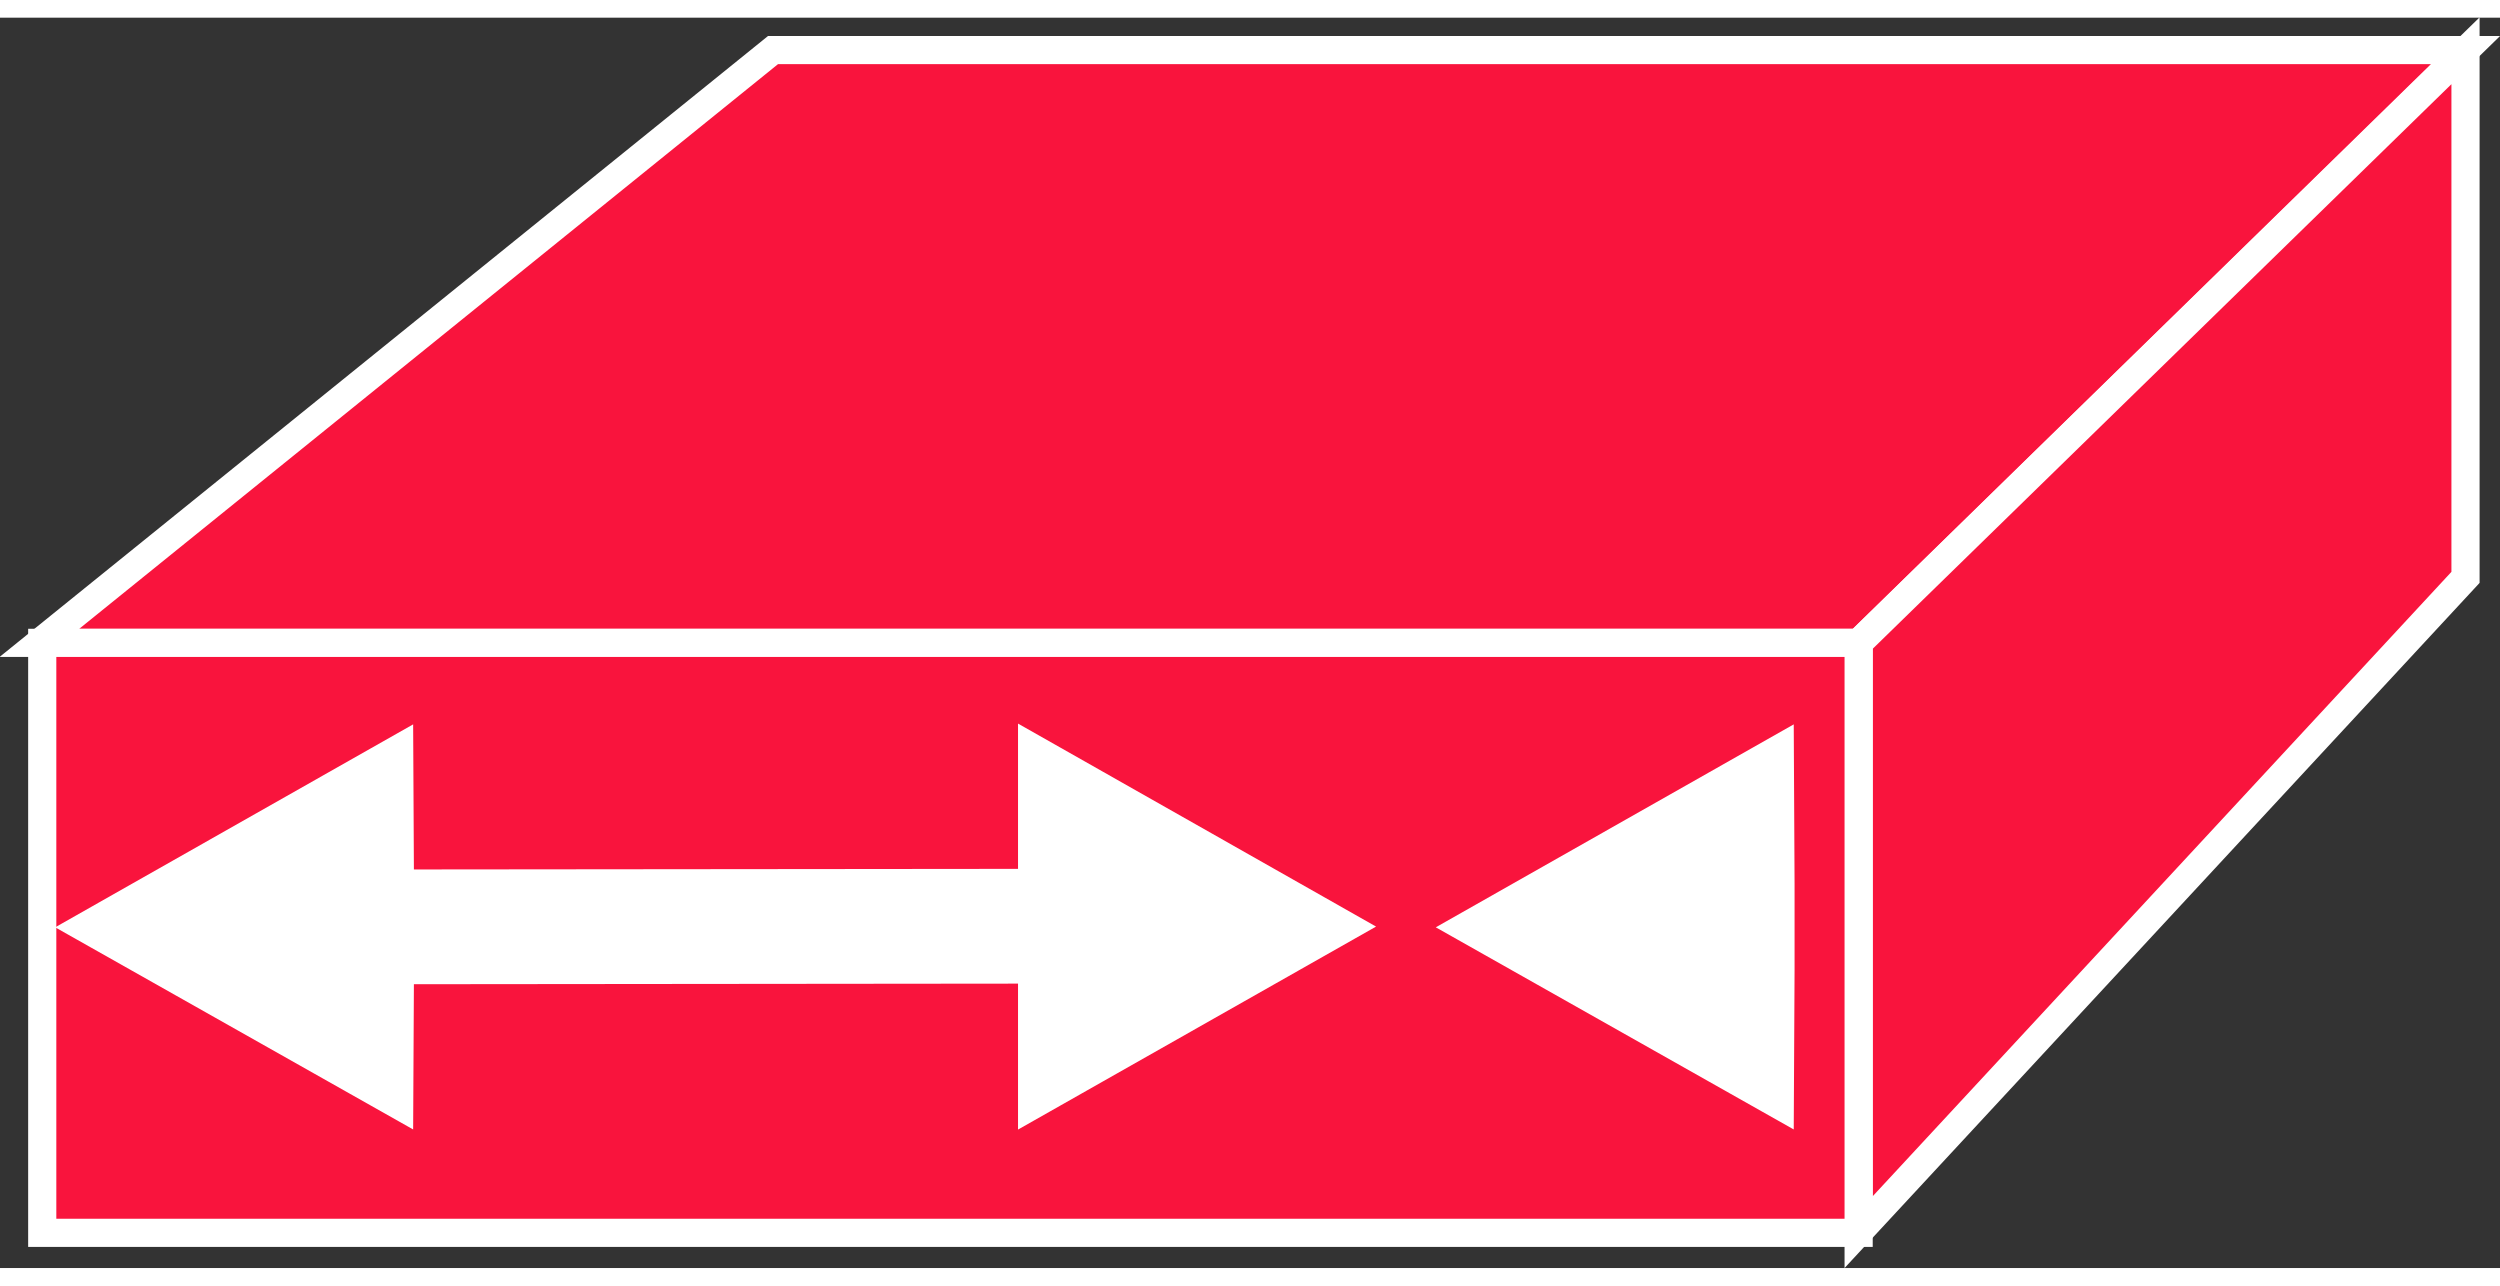 <svg xmlns="http://www.w3.org/2000/svg" viewBox="0 0 35.51 17.76" width="35" height="18">
    <rect x="0" y="0" width="35.51" height="17.76" fill="#333333" stroke="none"/>
    <defs>
        <style>
            .cls-1{fill:#F9143D;stroke-width:0.4px;}.cls-1,.cls-2{stroke:#fff;}.cls-2{fill:#fff;stroke-width:0.4px;}
        </style>
    </defs>
    <title>
        Asset 1
    </title>
    <g id="Layer_2" data-name="Layer 2">
        <g id="Layer_1-2" data-name="Layer 1">
            <polygon points="0.56 8.88 10.98 0.46 35.02 0.46 26.4 8.88 0.56 8.88" class="cls-1"/>
            <polygon points="26.4 17.25 35.02 7.95 35.02 0.47 26.4 8.88 26.4 17.25" class="cls-1"/>
            <rect width="25.8" height="8.38" x="0.6" y="8.88" class="cls-1"/>
            <polygon points="14.66 13.52 4.57 13.53 4.57 12.3 14.66 12.29 14.66 10.37 19.14 12.91 14.66 15.45 14.66 13.52" class="cls-2"/>
            <polyline points="5.68 12.3 5.67 10.38 1.19 12.92 5.67 15.45 5.68 13.53" class="cls-2"/>
            <polygon points="25.29 12.3 25.28 10.38 20.8 12.92 25.28 15.45 25.29 13.53 25.29 12.3" class="cls-2"/>
        </g>
    </g>
</svg>
